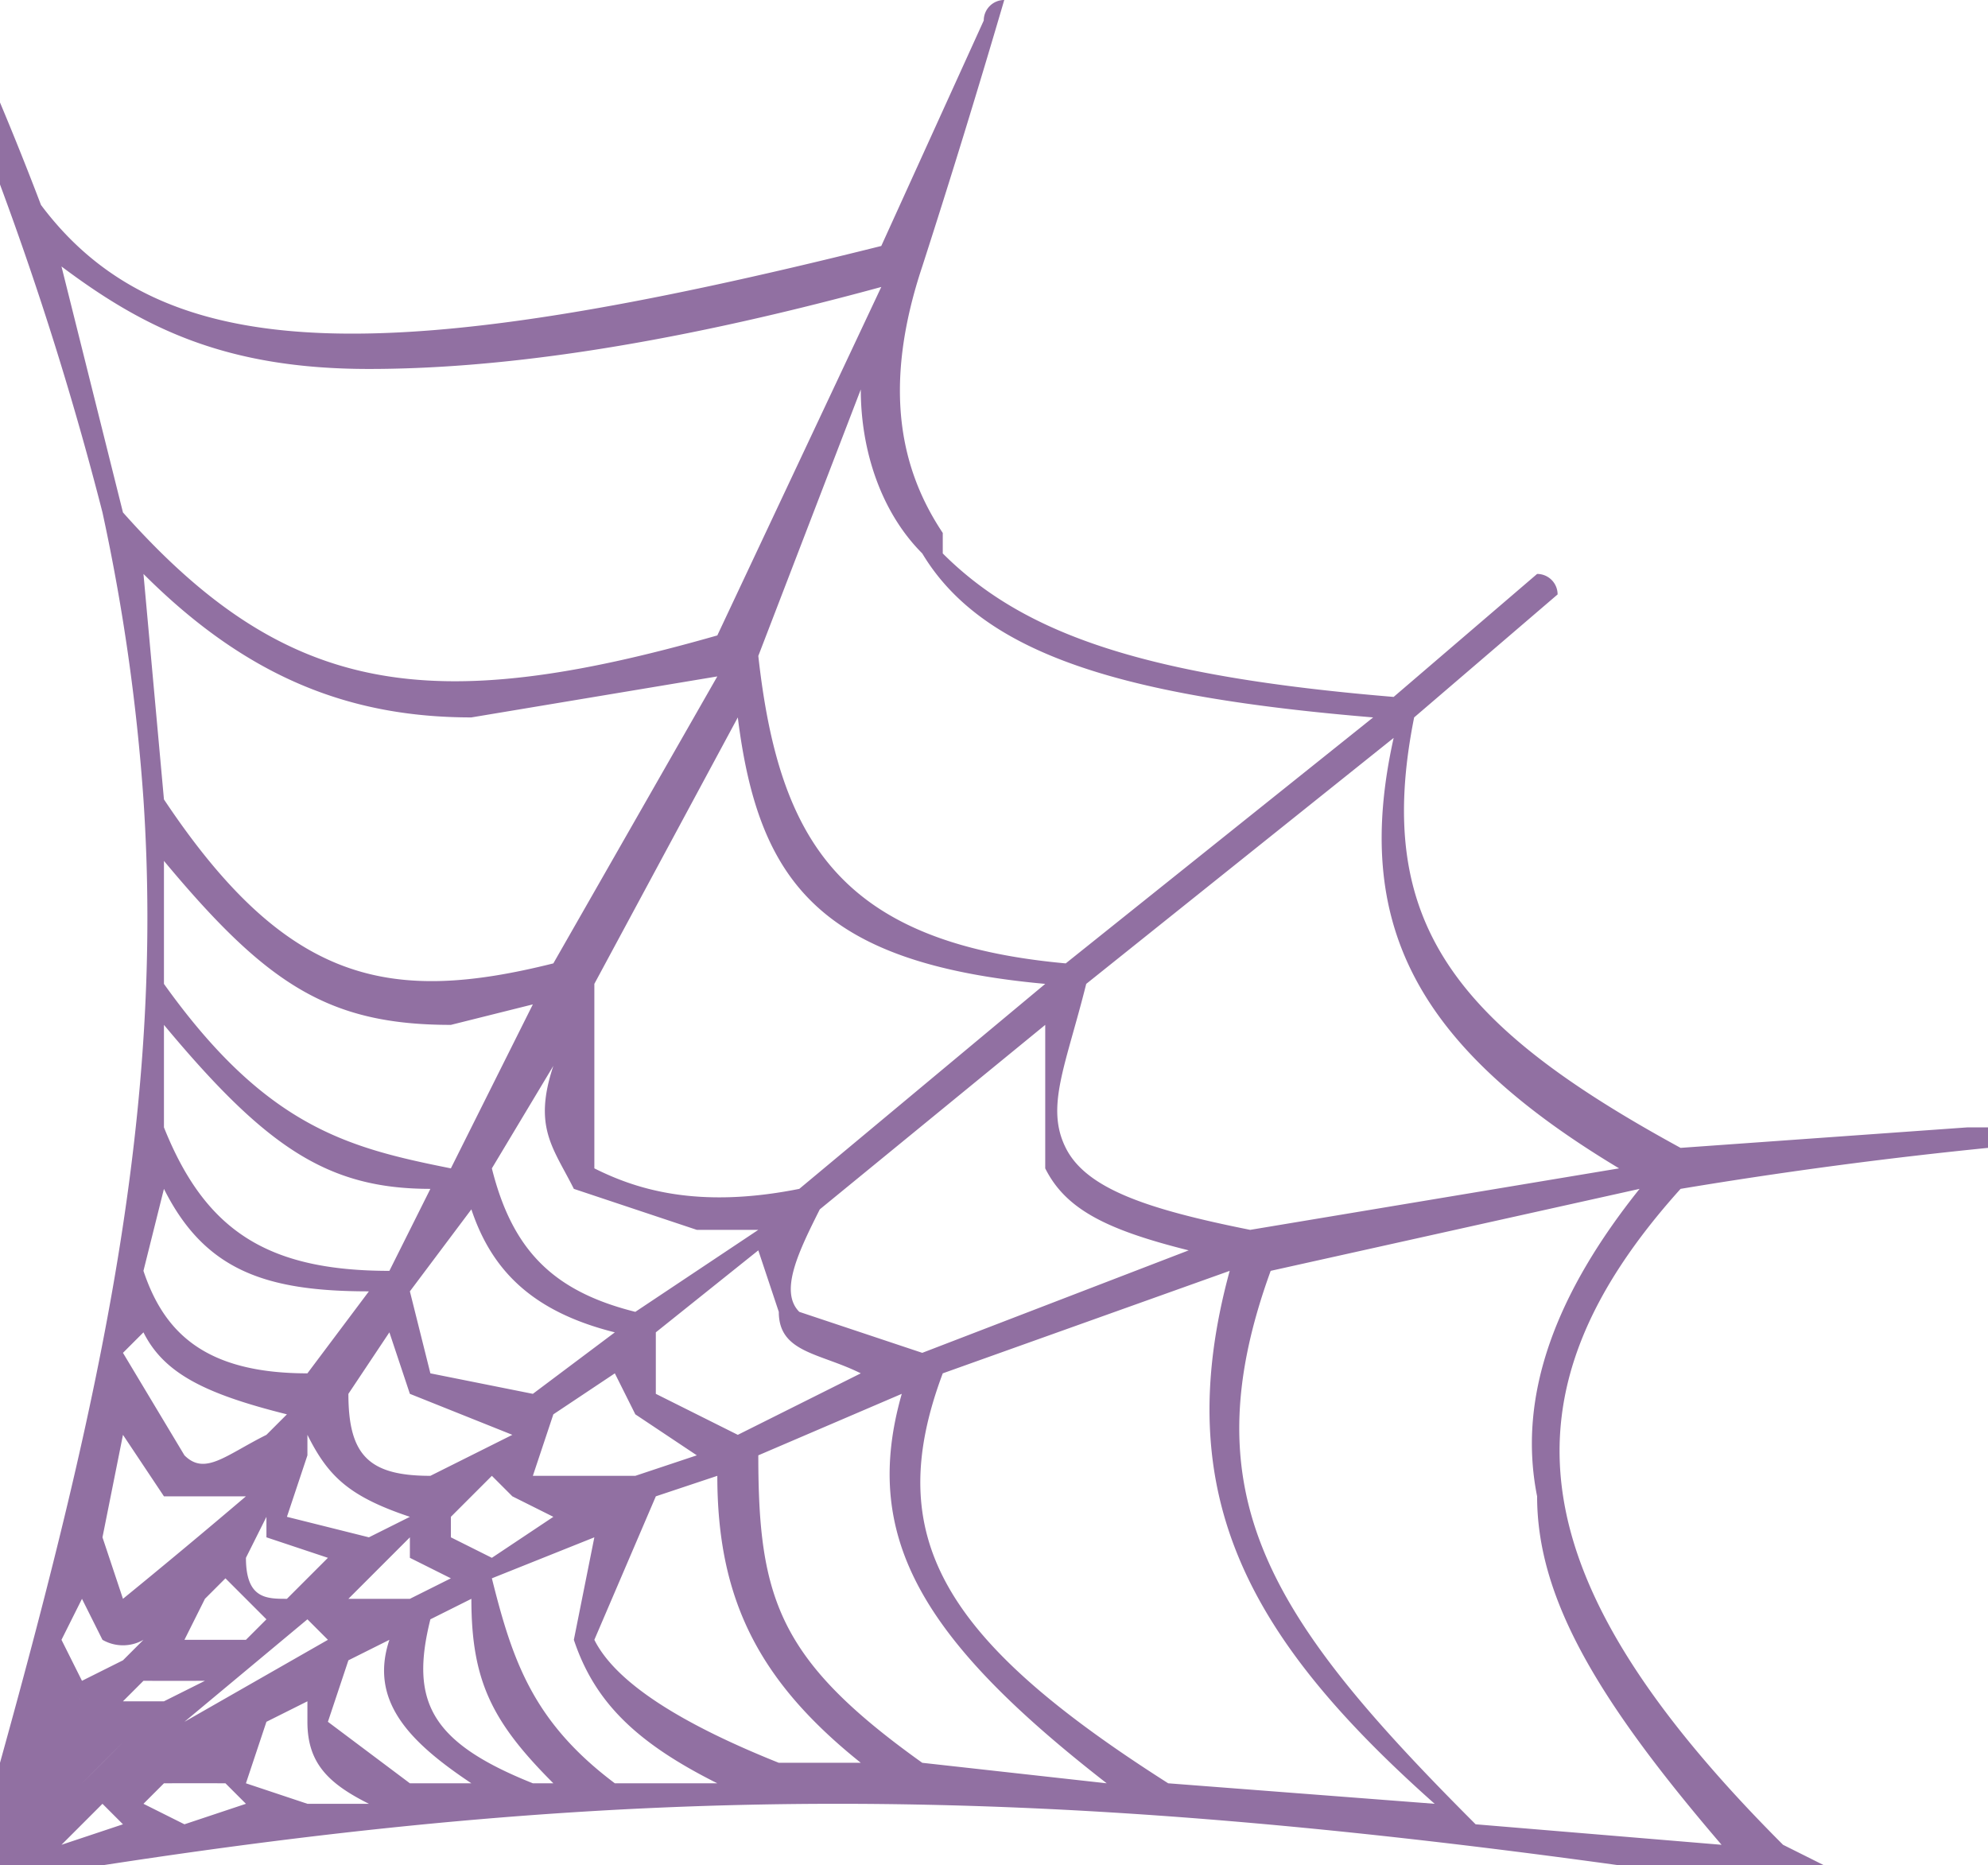 <svg xmlns="http://www.w3.org/2000/svg" width="97" height="91" version="1"><path fill="#9170A2" fill-rule="evenodd" d="M75 73c0 5 3 10 9 17l-12-1C62 79 58 73 62 62l18-4c-4 5-6 10-5 15zM57 87c-11-7-14-12-11-20l14-5c-3 11 1 18 10 26l-13-1zm-12-1c-7-5-8-8-8-15l7-3c-2 7 1 12 10 19l-9-1zm-7 0c-5-2-8-4-9-6l3-7 3-1c0 6 2 10 7 14h-4zm-8 1c-4-3-5-6-6-10l5-2-1 5c1 3 3 5 7 7h-5zm-4 0c-5-2-6-4-5-8l2-1c0 4 1 6 4 9h-1zm-6 0l-4-3 1-3 2-1c-1 3 1 5 4 7h-3zm-5 1l-3-1 1-3 2-1v1c0 2 1 3 3 4h-3zm-6 1l-2-1 1-1a422 422 0 0 1 3 0l1 1-3 1zm-3-6l1-1a388 388 0 0 0 3 0l-2 1H6zm-3 7l2-2 1 1-3 1zm0-8l1 1a549 549 0 0 1-1-1zm3 3l-2 2a427 427 0 0 0 2-2zm-2-7l1 2a2 2 0 0 0 2 0l-1 1-2 1-1-2 1-2zm2-8l2 3h4a380 380 0 0 1-6 5l-1-3 1-5zm1-5c1 2 3 3 7 4l-1 1c-2 1-3 2-4 1l-3-5 1-1zm0-37c5 5 10 7 16 7l12-2-8 14c-8 2-13 1-19-8L7 28zm-1-3L3 13c4 3 8 5 15 5 6 0 14-1 25-4l-8 17c-14 4-21 3-29-6zm39 2c3 5 10 7 22 8L52 47c-11-1-14-6-15-15l5-13c0 3 1 6 3 8zm-6 37c-1-1 0-3 1-5l11-9v7c1 2 3 3 7 4l-13 5-6-2zm-7 4v-3l5-4 1 3c0 2 2 2 4 3l-6 3-4-2zm-6 4l1-3 3-2 1 2 3 2-3 1h-5zm-4 2l2-2 1 1 2 1-3 2-2-1v-1zm-1-2c-3 0-4-1-4-4l2-3 1 3 5 2-4 2zm-2 4l1-1v1l2 1-2 1v-1 1h-3l2-2zm-1-13l-3 4c-5 0-7-2-8-5l1-4c2 4 5 5 10 5zm3-5l-2 4c-6 0-9-2-11-7v-5c5 6 8 8 13 8zm1-1c-5-1-9-2-14-9v-6c5 6 8 8 14 8l4-1-4 8zm8 8l-4 3-5-1-1-4 3-4c1 3 3 5 7 6zm-1-17l7-13c1 8 4 12 15 13L39 58c-5 1-8 0-10-1v-9zm-1 10l6 2h3l-6 4c-4-1-6-3-7-7l3-5c-1 3 0 4 1 6zM14 74l1-3v-1c1 2 2 3 5 4l-2 1-4-1zm1 5l1 1-7 4 6-5zm-3-3l1-2v1l3 1-2 2c-1 0-2 0-2-2zm1 3l-1 1H9l1-2 1-1 2 2zm66-22l-18 3c-5-1-8-2-9-4s0-4 1-8l15-12c-2 9 1 15 11 21zm17-2l-14 1c-11-6-15-11-13-21l7-6a1 1 0 0 0-1-1l-7 6c-12-1-18-3-22-7v-1c-2-3-3-7-1-13a505 505 0 0 0 4-13 1 1 0 0 0-1 1l-5 11c-24 6-35 6-41-2a158 158 0 0 0-2-5v4a160 160 0 0 1 5 16 98 98 0 0 1 2 14c1 15-2 29-7 47v5h5c26-4 45-4 74 0h10l-2-1c-13-13-14-22-5-32a232 232 0 0 1 15-2v-1h-1z"/></svg>